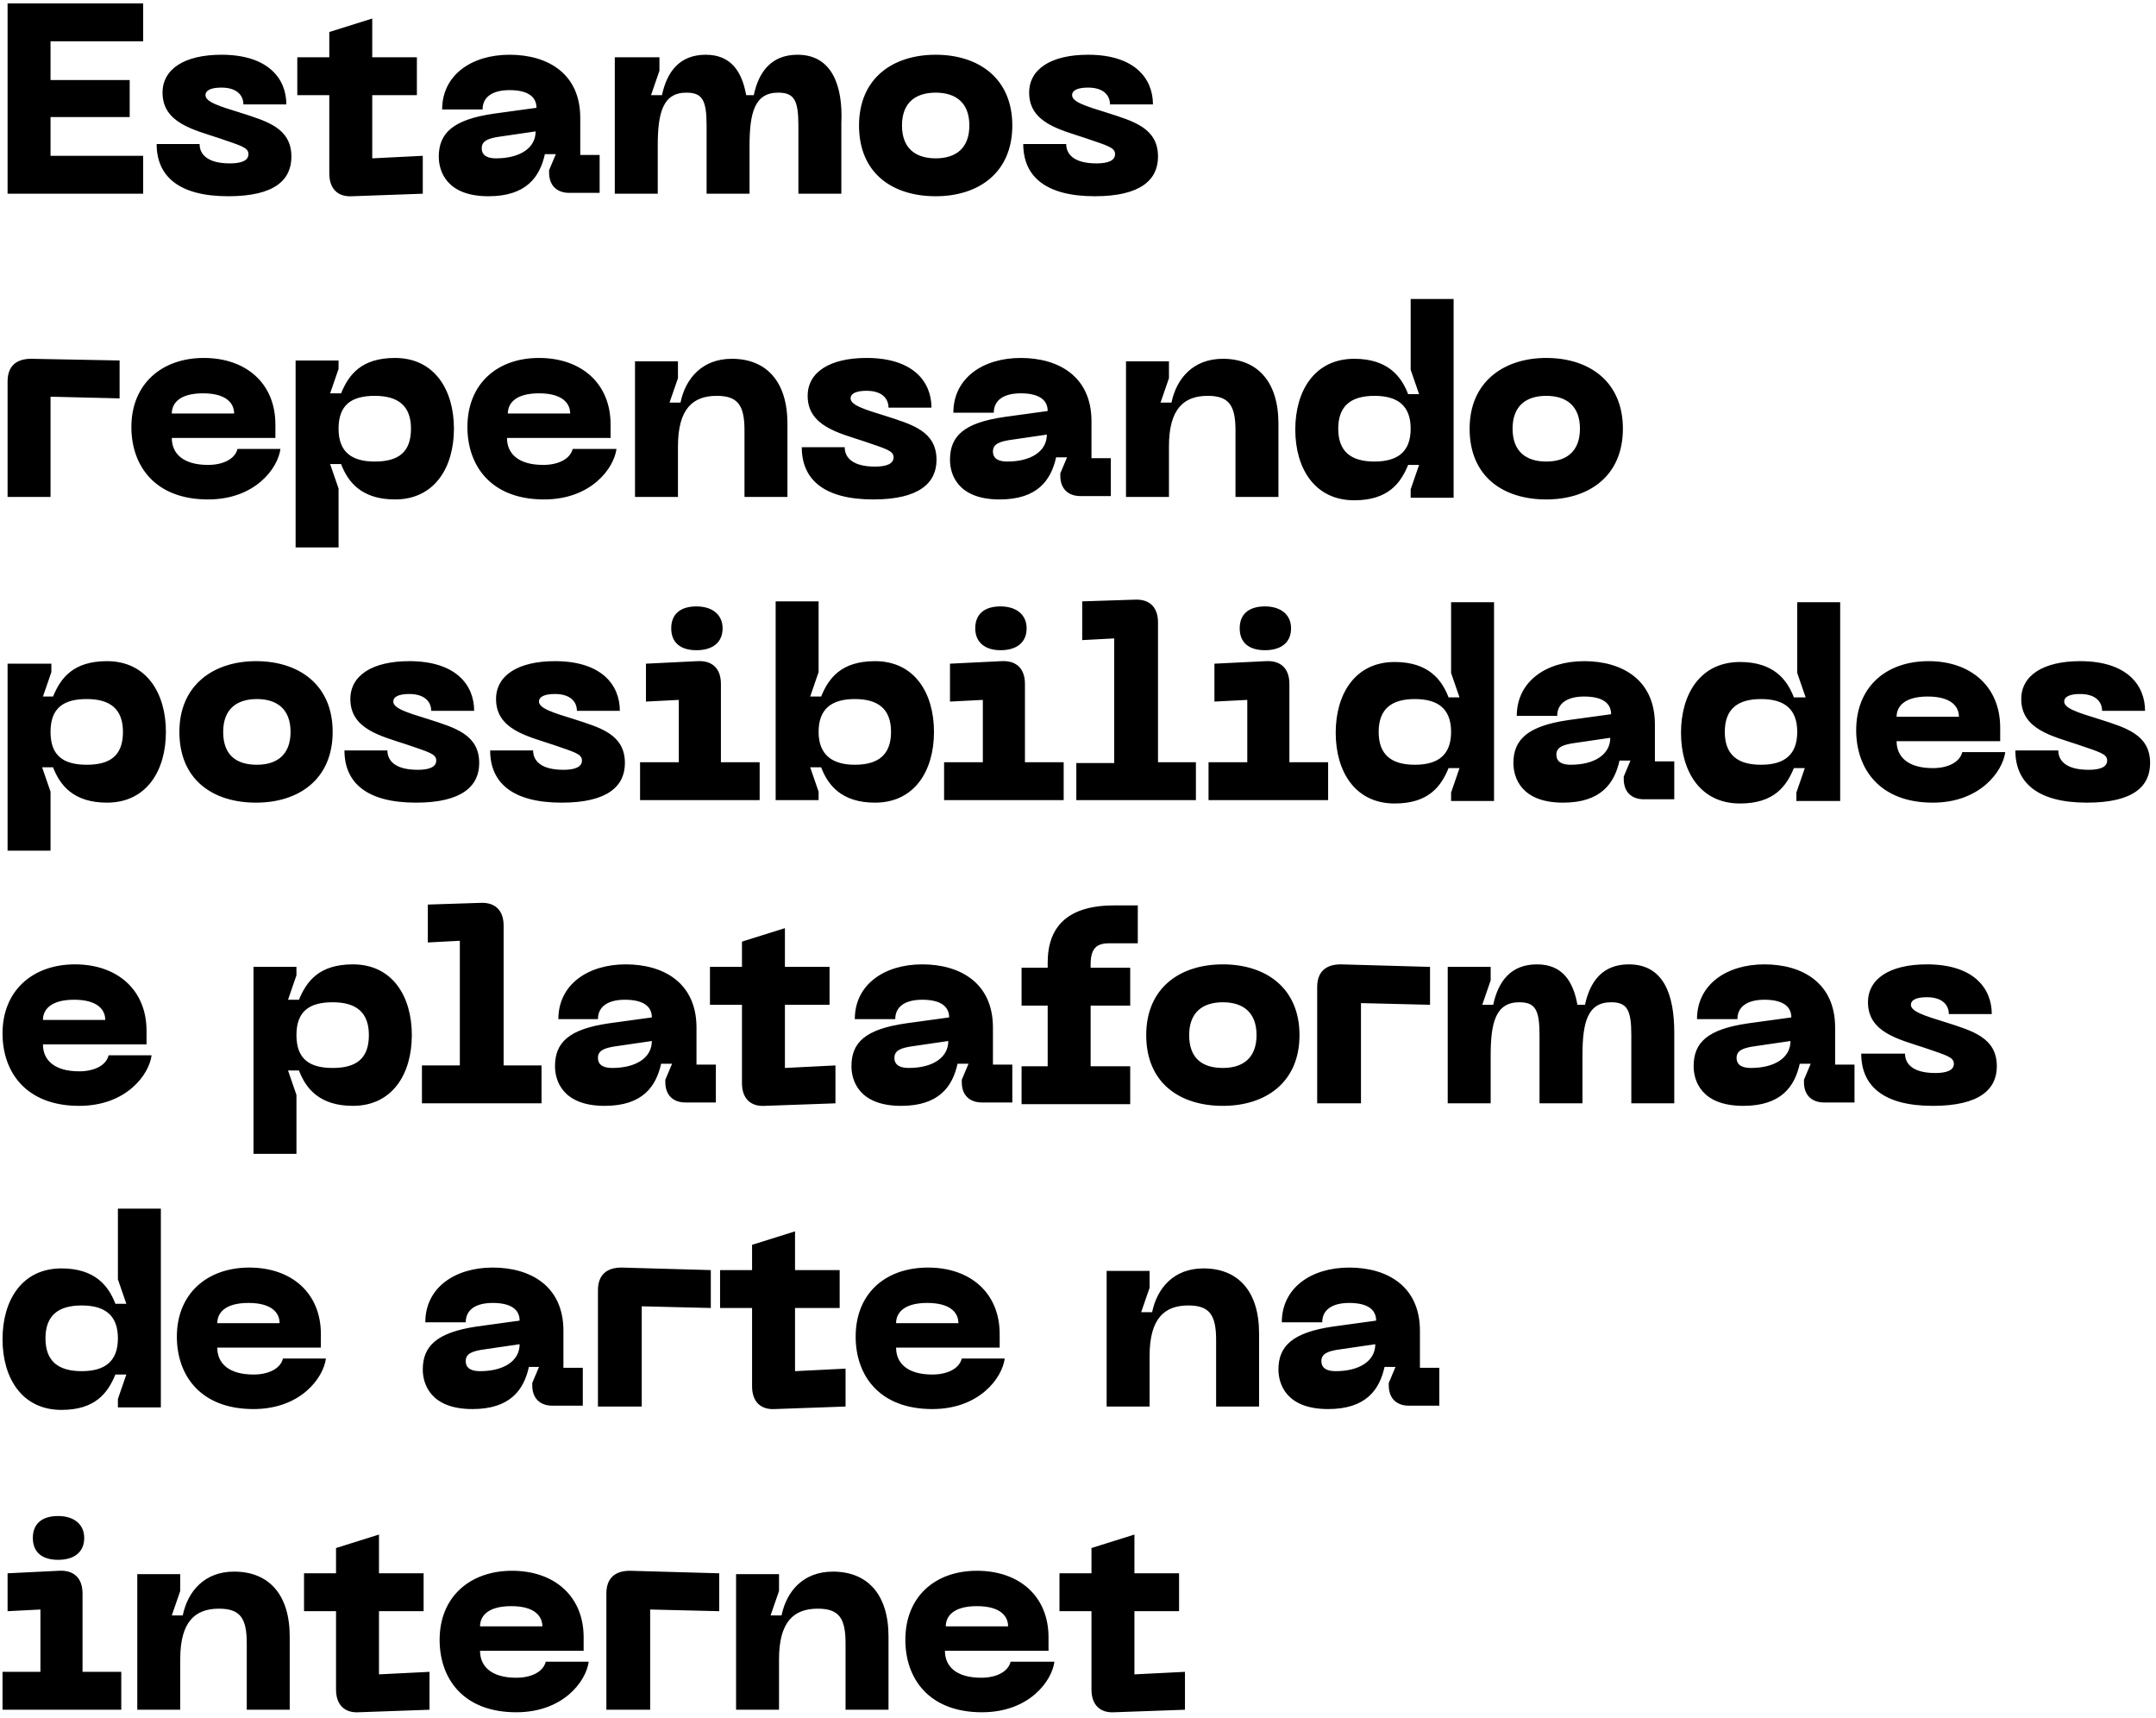 <?xml version="1.0" encoding="utf-8"?>
<!-- Generator: Adobe Illustrator 25.0.1, SVG Export Plug-In . SVG Version: 6.00 Build 0)  -->
<svg version="1.1" id="Camada_1" xmlns="http://www.w3.org/2000/svg" xmlns:xlink="http://www.w3.org/1999/xlink" x="0px" y="0px"
	 viewBox="0 0 256 204" style="enable-background:new 0 0 256 204;" xml:space="preserve">
<path d="M0.9,23H17v-4.5H6v-4.6h9.4V9.5H6V4.9h11V0.4H0.9V23z M34.6,18.6c0-3.4-2.9-4.2-6-5.2c-2.6-0.8-4.2-1.3-4.2-2.1
	c0-0.6,0.7-0.9,1.9-0.9c1.8,0,2.6,0.9,2.6,2h5.1c0-3.1-2.2-5.9-7.7-5.9c-4.4,0-7,1.7-7,4.5c0,3.6,3.7,4.4,6.7,5.4
	c2.6,0.9,3.5,1.1,3.5,1.9c0,0.8-0.9,1.1-2.2,1.1c-2.7,0-3.6-1.1-3.6-2.3h-5.1c0,3.8,2.6,6.2,8.5,6.2C32.7,23.3,34.6,21.3,34.6,18.6z
	 M44.2,18.8v-7.5h5.3V6.8h-5.3V2.2l-5.1,1.6v3h-3.8v4.5h3.8v9.3c0,1.8,1,2.8,2.7,2.7l8.4-0.3v-4.5L44.2,18.8z M52.1,18.6
	c0,1.7,0.9,4.7,5.9,4.7c4.5,0,6.1-2.3,6.7-5H66l-0.8,1.9v0.3c0,1.5,0.9,2.4,2.4,2.4h3.6v-4.5h-2.3V14c0-5.3-3.9-7.5-8.4-7.5
	c-4.5,0-8,2.4-8,6.5h4.8c0-1.5,1.2-2.3,3.2-2.3c2.2,0,3.2,0.8,3.2,2.1l-5.1,0.7C53.8,14.2,52.1,15.8,52.1,18.6z M57.2,17.6
	c0-0.9,0.8-1.2,2.3-1.4l4.1-0.6c0,2-1.9,3.2-4.7,3.2C58.1,18.8,57.2,18.6,57.2,17.6z M94.7,6.5c-3.1,0-4.6,2-5.2,4.8h-0.9
	c-0.5-2.8-1.8-4.8-4.8-4.8c-3.1,0-4.6,2-5.2,4.8h-1.3l1-2.9V6.8H73V23h5.1v-5.7c0-3.9,0.6-6.3,3.4-6.3c1.9,0,2.4,0.9,2.4,3.9V23h5.1
	v-5.7c0-3.9,0.6-6.3,3.4-6.3c1.9,0,2.4,0.9,2.4,3.9V23h5.1v-8.4C100.1,10.2,98.8,6.5,94.7,6.5z M102,14.9c0,5.7,4,8.4,9.1,8.4
	c5.1,0,9.1-2.8,9.1-8.4c0-5.6-4-8.4-9.1-8.4C106,6.5,102,9.3,102,14.9z M107.1,14.9c0-2.7,1.6-3.9,4-3.9c2.4,0,4,1.2,4,3.9
	c0,2.7-1.6,3.9-4,3.9C108.7,18.8,107.1,17.6,107.1,14.9z M137.5,18.6c0-3.4-2.9-4.2-6-5.2c-2.6-0.8-4.2-1.3-4.2-2.1
	c0-0.6,0.7-0.9,1.9-0.9c1.8,0,2.6,0.9,2.6,2h5.1c0-3.1-2.2-5.9-7.7-5.9c-4.4,0-7,1.7-7,4.5c0,3.6,3.7,4.4,6.7,5.4
	c2.6,0.9,3.5,1.1,3.5,1.9c0,0.8-0.9,1.1-2.2,1.1c-2.7,0-3.6-1.1-3.6-2.3h-5.1c0,3.8,2.6,6.2,8.5,6.2
	C135.5,23.3,137.5,21.3,137.5,18.6z M0.9,59H6V47.1l8.2,0.2v-4.5L3.7,42.6c-1.8,0-2.8,0.9-2.8,2.7V59z M15.6,50.7
	c0,4.6,2.8,8.6,9.1,8.6c5.6,0,8.3-3.7,8.6-6h-5.1c-0.3,1.2-1.7,1.9-3.5,1.9c-2.9,0-4.3-1.3-4.3-3.2h12.3v-1.6c0-4.9-3.5-7.9-8.5-7.9
	S15.6,45.6,15.6,50.7z M20.4,49.1c0-1.2,0.9-2.4,3.7-2.4s3.7,1.2,3.7,2.4H20.4z M35.1,42.8v22.2h5.1V58l-1-2.9h1.3
	c0.8,2.1,2.4,4.2,6.4,4.2c4.7,0,7-3.8,7-8.4s-2.3-8.4-7-8.4c-4,0-5.5,2-6.4,4.2h-1.3l1-2.9v-1H35.1z M40.2,50.9
	c0-2.8,1.5-3.9,4.3-3.9c2.8,0,4.3,1.2,4.3,3.9c0,2.8-1.5,3.9-4.3,3.9C41.8,54.8,40.2,53.7,40.2,50.9z M55.5,50.7
	c0,4.6,2.8,8.6,9.1,8.6c5.6,0,8.3-3.7,8.6-6H68c-0.3,1.2-1.7,1.9-3.5,1.9c-2.9,0-4.3-1.3-4.3-3.2h12.3v-1.6c0-4.9-3.5-7.9-8.5-7.9
	S55.5,45.6,55.5,50.7z M60.3,49.1c0-1.2,0.9-2.4,3.7-2.4s3.7,1.2,3.7,2.4H60.3z M85.1,47c2.5,0,3.3,1.1,3.3,4.1V59h5.1v-8.7
	c0-5-2.5-7.7-6.6-7.7c-3.5,0-5.5,2.3-6.1,5.2h-1.3l1-2.9v-2h-5.1V59h5.1v-6C80.5,48.5,82.3,47,85.1,47z M111.2,54.6
	c0-3.4-2.9-4.2-6-5.2c-2.6-0.8-4.2-1.3-4.2-2.1c0-0.6,0.7-0.9,1.9-0.9c1.8,0,2.6,0.9,2.6,2h5.1c0-3.1-2.2-5.9-7.7-5.9
	c-4.4,0-7,1.7-7,4.5c0,3.6,3.7,4.4,6.7,5.4c2.6,0.9,3.5,1.1,3.5,1.9c0,0.8-0.9,1.1-2.2,1.1c-2.7,0-3.6-1.1-3.6-2.3h-5.1
	c0,3.8,2.6,6.2,8.5,6.2C109.2,59.3,111.2,57.3,111.2,54.6z M112.8,54.6c0,1.7,0.9,4.7,5.9,4.7c4.5,0,6.1-2.3,6.7-5h1.3l-0.8,1.9v0.3
	c0,1.5,0.9,2.4,2.4,2.4h3.6v-4.5h-2.3V50c0-5.3-3.9-7.5-8.4-7.5c-4.5,0-8,2.4-8,6.5h4.8c0-1.5,1.2-2.3,3.2-2.3
	c2.2,0,3.2,0.8,3.2,2.1l-5.1,0.7C114.4,50.2,112.8,51.8,112.8,54.6z M117.9,53.6c0-0.9,0.8-1.2,2.3-1.4l4.1-0.6c0,2-1.9,3.2-4.7,3.2
	C118.8,54.8,117.9,54.6,117.9,53.6z M143.4,47c2.5,0,3.3,1.1,3.3,4.1V59h5.1v-8.7c0-5-2.5-7.7-6.6-7.7c-3.5,0-5.5,2.3-6.1,5.2h-1.3
	l1-2.9v-2h-5.1V59h5.1v-6C138.8,48.5,140.6,47,143.4,47z M172.6,59V35.5h-5.1v8.4l1,2.9h-1.3c-0.8-2.1-2.4-4.2-6.4-4.2
	c-4.7,0-7,3.8-7,8.4s2.3,8.4,7,8.4c4,0,5.5-2,6.4-4.2h1.3l-1,2.9v1H172.6z M167.5,50.9c0,2.7-1.5,3.9-4.3,3.9s-4.3-1.2-4.3-3.9
	s1.5-3.9,4.3-3.9S167.5,48.2,167.5,50.9z M174.5,50.9c0,5.7,4,8.4,9.1,8.4c5.1,0,9.1-2.8,9.1-8.4c0-5.6-4-8.4-9.1-8.4
	C178.6,42.5,174.5,45.3,174.5,50.9z M179.6,50.9c0-2.7,1.6-3.9,4-3.9c2.4,0,4,1.2,4,3.9c0,2.7-1.6,3.9-4,3.9
	C181.2,54.8,179.6,53.6,179.6,50.9z M0.9,78.8v22.2H6V94l-1-2.9h1.3c0.8,2.1,2.4,4.2,6.4,4.2c4.7,0,7-3.8,7-8.4c0-4.6-2.3-8.4-7-8.4
	c-4,0-5.5,2-6.4,4.2H5.1l1-2.9v-1H0.9z M6,86.9c0-2.8,1.5-3.9,4.3-3.9s4.3,1.2,4.3,3.9c0,2.8-1.5,3.9-4.3,3.9S6,89.7,6,86.9z
	 M21.3,86.9c0,5.7,4,8.4,9.1,8.4c5.1,0,9.1-2.8,9.1-8.4c0-5.6-4-8.4-9.1-8.4C25.4,78.5,21.3,81.3,21.3,86.9z M26.5,86.9
	c0-2.7,1.6-3.9,4-3.9c2.4,0,4,1.2,4,3.9c0,2.7-1.6,3.9-4,3.9C28,90.8,26.5,89.6,26.5,86.9z M56.9,90.6c0-3.4-2.9-4.2-6-5.2
	c-2.6-0.8-4.2-1.3-4.2-2.1c0-0.6,0.7-0.9,1.9-0.9c1.8,0,2.6,0.9,2.6,2h5.1c0-3.1-2.2-5.9-7.7-5.9c-4.4,0-7,1.7-7,4.5
	c0,3.6,3.7,4.4,6.7,5.4c2.6,0.9,3.5,1.1,3.5,1.9c0,0.8-0.9,1.1-2.2,1.1c-2.7,0-3.6-1.1-3.6-2.3h-5.1c0,3.8,2.6,6.2,8.5,6.2
	C54.9,95.3,56.9,93.3,56.9,90.6z M74.2,90.6c0-3.4-2.9-4.2-6-5.2c-2.6-0.8-4.2-1.3-4.2-2.1c0-0.6,0.7-0.9,1.9-0.9
	c1.8,0,2.6,0.9,2.6,2h5.1c0-3.1-2.2-5.9-7.7-5.9c-4.4,0-7,1.7-7,4.5c0,3.6,3.7,4.4,6.7,5.4c2.6,0.9,3.5,1.1,3.5,1.9
	c0,0.8-0.9,1.1-2.2,1.1c-2.7,0-3.6-1.1-3.6-2.3h-5.1c0,3.8,2.6,6.2,8.5,6.2C72.2,95.3,74.2,93.3,74.2,90.6z M82.7,77.2
	c1.9,0,3.1-0.9,3.1-2.6c0-1.6-1.2-2.6-3.1-2.6s-3,0.9-3,2.6C79.7,76.3,80.8,77.2,82.7,77.2z M76.1,95h14.1v-4.5h-4.6v-9.3
	c0-1.8-1-2.8-2.8-2.7l-6.1,0.3v4.5l3.9-0.2v7.4h-4.6V95z M92.1,95h5.1v-1l-1-2.9h1.3c0.8,2.1,2.4,4.2,6.4,4.2c4.7,0,7-3.8,7-8.4
	c0-4.6-2.3-8.4-7-8.4c-4,0-5.5,2-6.4,4.2h-1.3l1-2.9v-8.4h-5.1V95z M97.2,86.9c0-2.7,1.5-3.9,4.3-3.9c2.8,0,4.3,1.2,4.3,3.9
	s-1.5,3.9-4.3,3.9C98.8,90.8,97.2,89.6,97.2,86.9z M118.8,77.2c1.9,0,3.1-0.9,3.1-2.6c0-1.6-1.2-2.6-3.1-2.6s-3,0.9-3,2.6
	C115.8,76.3,117,77.2,118.8,77.2z M112.2,95h14.1v-4.5h-4.6v-9.3c0-1.8-1-2.8-2.8-2.7l-6.1,0.3v4.5l3.9-0.2v7.4h-4.6V95z M127.9,95
	H142v-4.5h-4.5V73.9c0-1.8-1-2.8-2.8-2.7l-6.2,0.2V76l3.8-0.2v14.8h-4.5V95z M150.2,77.2c1.9,0,3.1-0.9,3.1-2.6
	c0-1.6-1.2-2.6-3.1-2.6s-3,0.9-3,2.6C147.2,76.3,148.3,77.2,150.2,77.2z M143.6,95h14.1v-4.5h-4.6v-9.3c0-1.8-1-2.8-2.8-2.7
	l-6.1,0.3v4.5l3.9-0.2v7.4h-4.6V95z M177.4,95V71.5h-5.1v8.4l1,2.9H172c-0.8-2.1-2.4-4.2-6.4-4.2c-4.7,0-7,3.8-7,8.4
	c0,4.6,2.3,8.4,7,8.4c4,0,5.5-2,6.4-4.2h1.3l-1,2.9v1H177.4z M172.3,86.9c0,2.7-1.5,3.9-4.3,3.9s-4.3-1.2-4.3-3.9s1.5-3.9,4.3-3.9
	S172.3,84.2,172.3,86.9z M179.7,90.6c0,1.7,0.9,4.7,5.9,4.7c4.5,0,6.1-2.3,6.7-5h1.3l-0.8,1.9v0.3c0,1.5,0.9,2.4,2.4,2.4h3.6v-4.5
	h-2.3V86c0-5.3-3.9-7.5-8.4-7.5c-4.5,0-8,2.4-8,6.5h4.8c0-1.5,1.2-2.3,3.2-2.3c2.2,0,3.2,0.8,3.2,2.1l-5.1,0.7
	C181.4,86.2,179.7,87.8,179.7,90.6z M184.8,89.6c0-0.9,0.8-1.2,2.3-1.4l4.1-0.6c0,2-1.9,3.2-4.7,3.2
	C185.7,90.8,184.8,90.6,184.8,89.6z M218.5,95V71.5h-5.1v8.4l1,2.9H213c-0.8-2.1-2.4-4.2-6.4-4.2c-4.7,0-7,3.8-7,8.4
	c0,4.6,2.3,8.4,7,8.4c4,0,5.5-2,6.4-4.2h1.3l-1,2.9v1H218.5z M213.4,86.9c0,2.7-1.5,3.9-4.3,3.9s-4.3-1.2-4.3-3.9s1.5-3.9,4.3-3.9
	S213.4,84.2,213.4,86.9z M220.4,86.7c0,4.6,2.8,8.6,9.1,8.6c5.6,0,8.3-3.7,8.6-6h-5.1c-0.3,1.2-1.7,1.9-3.5,1.9
	c-2.9,0-4.3-1.3-4.3-3.2h12.3v-1.6c0-4.9-3.5-7.9-8.5-7.9C223.9,78.5,220.4,81.6,220.4,86.7z M225.2,85.1c0-1.2,0.9-2.4,3.7-2.4
	c2.8,0,3.7,1.2,3.7,2.4H225.2z M255.3,90.6c0-3.4-2.9-4.2-6-5.2c-2.6-0.8-4.2-1.3-4.2-2.1c0-0.6,0.7-0.9,1.9-0.9
	c1.8,0,2.6,0.9,2.6,2h5.1c0-3.1-2.2-5.9-7.7-5.9c-4.4,0-7,1.7-7,4.5c0,3.6,3.7,4.4,6.7,5.4c2.6,0.9,3.5,1.1,3.5,1.9
	c0,0.8-0.9,1.1-2.2,1.1c-2.7,0-3.6-1.1-3.6-2.3h-5.1c0,3.8,2.6,6.2,8.5,6.2C253.4,95.3,255.3,93.3,255.3,90.6z M0.3,122.7
	c0,4.6,2.8,8.6,9.1,8.6c5.6,0,8.3-3.7,8.6-6h-5.1c-0.3,1.2-1.7,1.9-3.5,1.9c-2.9,0-4.3-1.3-4.3-3.2h12.3v-1.6c0-4.9-3.5-7.9-8.5-7.9
	S0.3,117.6,0.3,122.7z M5.1,121.1c0-1.2,0.9-2.4,3.7-2.4s3.7,1.2,3.7,2.4H5.1z M30.1,114.8v22.2h5.1V130l-1-2.9h1.3
	c0.8,2.1,2.4,4.2,6.4,4.2c4.7,0,7-3.8,7-8.4c0-4.6-2.3-8.4-7-8.4c-4,0-5.5,2-6.4,4.2h-1.3l1-2.9v-1H30.1z M35.2,122.9
	c0-2.8,1.5-3.9,4.3-3.9c2.8,0,4.3,1.2,4.3,3.9c0,2.8-1.5,3.9-4.3,3.9C36.7,126.8,35.2,125.7,35.2,122.9z M50.2,131h14.1v-4.5h-4.5
	v-16.6c0-1.8-1-2.8-2.8-2.7l-6.2,0.2v4.5l3.8-0.2v14.8h-4.5V131z M65.9,126.6c0,1.7,0.9,4.7,5.9,4.7c4.5,0,6.1-2.3,6.7-5h1.3
	l-0.8,1.9v0.3c0,1.5,0.9,2.4,2.4,2.4h3.6v-4.5h-2.3V122c0-5.3-3.9-7.5-8.4-7.5c-4.5,0-8,2.4-8,6.5H71c0-1.5,1.2-2.3,3.2-2.3
	c2.2,0,3.2,0.8,3.2,2.1l-5.1,0.7C67.5,122.2,65.9,123.8,65.9,126.6z M71,125.6c0-0.9,0.8-1.2,2.3-1.4l4.1-0.6c0,2-1.9,3.2-4.7,3.2
	C71.9,126.8,71,126.6,71,125.6z M93.2,126.8v-7.5h5.3v-4.5h-5.3v-4.6l-5.1,1.6v3h-3.8v4.5h3.8v9.3c0,1.8,1,2.8,2.7,2.7l8.4-0.3v-4.5
	L93.2,126.8z M101.1,126.6c0,1.7,0.9,4.7,5.9,4.7c4.5,0,6.1-2.3,6.7-5h1.3l-0.8,1.9v0.3c0,1.5,0.9,2.4,2.4,2.4h3.6v-4.5h-2.3V122
	c0-5.3-3.9-7.5-8.4-7.5c-4.5,0-8,2.4-8,6.5h4.8c0-1.5,1.2-2.3,3.2-2.3c2.2,0,3.2,0.8,3.2,2.1l-5.1,0.7
	C102.7,122.2,101.1,123.8,101.1,126.6z M106.2,125.6c0-0.9,0.8-1.2,2.3-1.4l4.1-0.6c0,2-1.9,3.2-4.7,3.2
	C107.1,126.8,106.2,126.6,106.2,125.6z M131.7,112h3.4v-4.5h-2.8c-5.4,0-7.9,2.4-7.9,6.8v0.6h-3.1v4.5h3.1v7.2h-3.1v4.5h12.9v-4.5
	h-4.7v-7.2h4.7v-4.5h-4.7v-0.4C129.5,112.6,130.2,112,131.7,112z M136.1,122.9c0,5.7,4,8.4,9.1,8.4c5.1,0,9.1-2.8,9.1-8.4
	c0-5.6-4-8.4-9.1-8.4C140.1,114.5,136.1,117.3,136.1,122.9z M141.2,122.9c0-2.7,1.6-3.9,4-3.9c2.4,0,4,1.2,4,3.9
	c0,2.7-1.6,3.9-4,3.9C142.7,126.8,141.2,125.6,141.2,122.9z M156.5,131h5.1v-11.9l8.2,0.2v-4.5l-10.6-0.3c-1.8,0-2.8,0.9-2.8,2.7
	V131z M193.4,114.5c-3.1,0-4.6,2-5.2,4.8h-0.9c-0.5-2.8-1.8-4.8-4.8-4.8c-3.1,0-4.6,2-5.2,4.8H176l1-2.9v-1.6h-5.1V131h5.1v-5.7
	c0-3.9,0.6-6.3,3.4-6.3c1.9,0,2.4,0.9,2.4,3.9v8.1h5.1v-5.7c0-3.9,0.6-6.3,3.4-6.3c1.9,0,2.4,0.9,2.4,3.9v8.1h5.1v-8.4
	C198.8,118.2,197.6,114.5,193.4,114.5z M201.1,126.6c0,1.7,0.9,4.7,5.9,4.7c4.5,0,6.1-2.3,6.7-5h1.3l-0.8,1.9v0.3
	c0,1.5,0.9,2.4,2.4,2.4h3.6v-4.5h-2.3V122c0-5.3-3.9-7.5-8.4-7.5c-4.5,0-8,2.4-8,6.5h4.8c0-1.5,1.2-2.3,3.2-2.3
	c2.2,0,3.2,0.8,3.2,2.1l-5.1,0.7C202.7,122.2,201.1,123.8,201.1,126.6z M206.2,125.6c0-0.9,0.8-1.2,2.3-1.4l4.1-0.6
	c0,2-1.9,3.2-4.7,3.2C207.1,126.8,206.2,126.6,206.2,125.6z M237.1,126.6c0-3.4-2.9-4.2-6-5.2c-2.6-0.8-4.2-1.3-4.2-2.1
	c0-0.6,0.7-0.9,1.9-0.9c1.8,0,2.6,0.9,2.6,2h5.1c0-3.1-2.2-5.9-7.7-5.9c-4.4,0-7,1.7-7,4.5c0,3.6,3.7,4.4,6.7,5.4
	c2.6,0.9,3.5,1.1,3.5,1.9c0,0.8-0.9,1.1-2.2,1.1c-2.7,0-3.6-1.1-3.6-2.3H221c0,3.8,2.6,6.2,8.5,6.2
	C235.1,131.3,237.1,129.3,237.1,126.6z M19.1,167v-23.5H14v8.4l1,2.9h-1.3c-0.8-2.1-2.4-4.2-6.4-4.2c-4.7,0-7,3.8-7,8.4
	c0,4.6,2.3,8.4,7,8.4c4,0,5.5-2,6.4-4.2h1.3l-1,2.9v1H19.1z M14,158.9c0,2.7-1.5,3.9-4.3,3.9s-4.3-1.2-4.3-3.9
	c0-2.7,1.5-3.9,4.3-3.9S14,156.2,14,158.9z M21,158.7c0,4.6,2.8,8.6,9.1,8.6c5.6,0,8.3-3.7,8.6-6h-5.1c-0.3,1.2-1.7,1.9-3.5,1.9
	c-2.9,0-4.3-1.3-4.3-3.2h12.3v-1.6c0-4.9-3.5-7.9-8.5-7.9S21,153.6,21,158.7z M25.8,157.1c0-1.2,0.9-2.4,3.7-2.4s3.7,1.2,3.7,2.4
	H25.8z M50.2,162.6c0,1.7,0.9,4.7,5.9,4.7c4.5,0,6.1-2.3,6.7-5H64l-0.8,1.9v0.3c0,1.5,0.9,2.4,2.4,2.4h3.6v-4.5h-2.3V158
	c0-5.3-3.9-7.5-8.4-7.5c-4.5,0-8,2.4-8,6.5h4.8c0-1.5,1.2-2.3,3.2-2.3c2.2,0,3.2,0.8,3.2,2.1l-5.1,0.7
	C51.9,158.2,50.2,159.8,50.2,162.6z M55.3,161.6c0-0.9,0.8-1.2,2.3-1.4l4.1-0.6c0,2-1.9,3.2-4.7,3.2
	C56.2,162.8,55.3,162.6,55.3,161.6z M71.1,167h5.1v-11.9l8.2,0.2v-4.5l-10.6-0.3c-1.8,0-2.8,0.9-2.8,2.7V167z M94.4,162.8v-7.5h5.3
	v-4.5h-5.3v-4.6l-5.1,1.6v3h-3.8v4.5h3.8v9.3c0,1.8,1,2.8,2.7,2.7l8.4-0.3v-4.5L94.4,162.8z M101.6,158.7c0,4.6,2.8,8.6,9.1,8.6
	c5.6,0,8.3-3.7,8.6-6h-5.1c-0.3,1.2-1.7,1.9-3.5,1.9c-2.9,0-4.3-1.3-4.3-3.2h12.3v-1.6c0-4.9-3.5-7.9-8.5-7.9
	C105.1,150.5,101.6,153.6,101.6,158.7z M106.4,157.1c0-1.2,0.9-2.4,3.7-2.4s3.7,1.2,3.7,2.4H106.4z M141.1,155
	c2.5,0,3.3,1.1,3.3,4.1v7.9h5.1v-8.7c0-5-2.5-7.7-6.6-7.7c-3.5,0-5.5,2.3-6.1,5.2h-1.3l1-2.9v-2h-5.1V167h5.1v-6
	C136.5,156.5,138.3,155,141.1,155z M151.8,162.6c0,1.7,0.9,4.7,5.9,4.7c4.5,0,6.1-2.3,6.7-5h1.3l-0.8,1.9v0.3c0,1.5,0.9,2.4,2.4,2.4
	h3.6v-4.5h-2.3V158c0-5.3-3.9-7.5-8.4-7.5c-4.5,0-8,2.4-8,6.5h4.8c0-1.5,1.2-2.3,3.2-2.3c2.2,0,3.2,0.8,3.2,2.1l-5.1,0.7
	C153.5,158.2,151.8,159.8,151.8,162.6z M156.9,161.6c0-0.9,0.8-1.2,2.3-1.4l4.1-0.6c0,2-1.9,3.2-4.7,3.2
	C157.8,162.8,156.9,162.6,156.9,161.6z M6.9,185.2c1.9,0,3.1-0.9,3.1-2.6c0-1.6-1.2-2.6-3.1-2.6s-3,0.9-3,2.6
	C3.9,184.3,5,185.2,6.9,185.2z M0.3,203h14.1v-4.5H9.8v-9.3c0-1.8-1-2.8-2.8-2.7l-6.1,0.3v4.5l3.9-0.2v7.4H0.3V203z M26,191
	c2.5,0,3.3,1.1,3.3,4.1v7.9h5.1v-8.7c0-5-2.5-7.7-6.6-7.7c-3.5,0-5.5,2.3-6.1,5.2h-1.3l1-2.9v-2h-5.1V203h5.1v-6
	C21.4,192.5,23.2,191,26,191z M45,198.8v-7.5h5.3v-4.5H45v-4.6l-5.1,1.6v3h-3.8v4.5h3.8v9.3c0,1.8,1,2.8,2.7,2.7L51,203v-4.5
	L45,198.8z M52.2,194.7c0,4.6,2.8,8.6,9.1,8.6c5.6,0,8.3-3.7,8.6-6h-5.1c-0.3,1.2-1.7,1.9-3.5,1.9c-2.9,0-4.3-1.3-4.3-3.2h12.3v-1.6
	c0-4.9-3.5-7.9-8.5-7.9S52.2,189.6,52.2,194.7z M57,193.1c0-1.2,0.9-2.4,3.7-2.4s3.7,1.2,3.7,2.4H57z M72.1,203h5.1v-11.9l8.2,0.2
	v-4.5l-10.6-0.3c-1.8,0-2.8,0.9-2.8,2.7V203z M97.1,191c2.5,0,3.3,1.1,3.3,4.1v7.9h5.1v-8.7c0-5-2.5-7.7-6.6-7.7
	c-3.5,0-5.5,2.3-6.1,5.2h-1.3l1-2.9v-2h-5.1V203h5.1v-6C92.5,192.5,94.3,191,97.1,191z M107.5,194.7c0,4.6,2.8,8.6,9.1,8.6
	c5.6,0,8.3-3.7,8.6-6H120c-0.3,1.2-1.7,1.9-3.5,1.9c-2.9,0-4.3-1.3-4.3-3.2h12.3v-1.6c0-4.9-3.5-7.9-8.5-7.9
	C111,186.5,107.5,189.6,107.5,194.7z M112.3,193.1c0-1.2,0.9-2.4,3.7-2.4s3.7,1.2,3.7,2.4H112.3z M134.7,198.8v-7.5h5.3v-4.5h-5.3
	v-4.6l-5.1,1.6v3h-3.8v4.5h3.8v9.3c0,1.8,1,2.8,2.7,2.7l8.4-0.3v-4.5L134.7,198.8z"/>
</svg>
